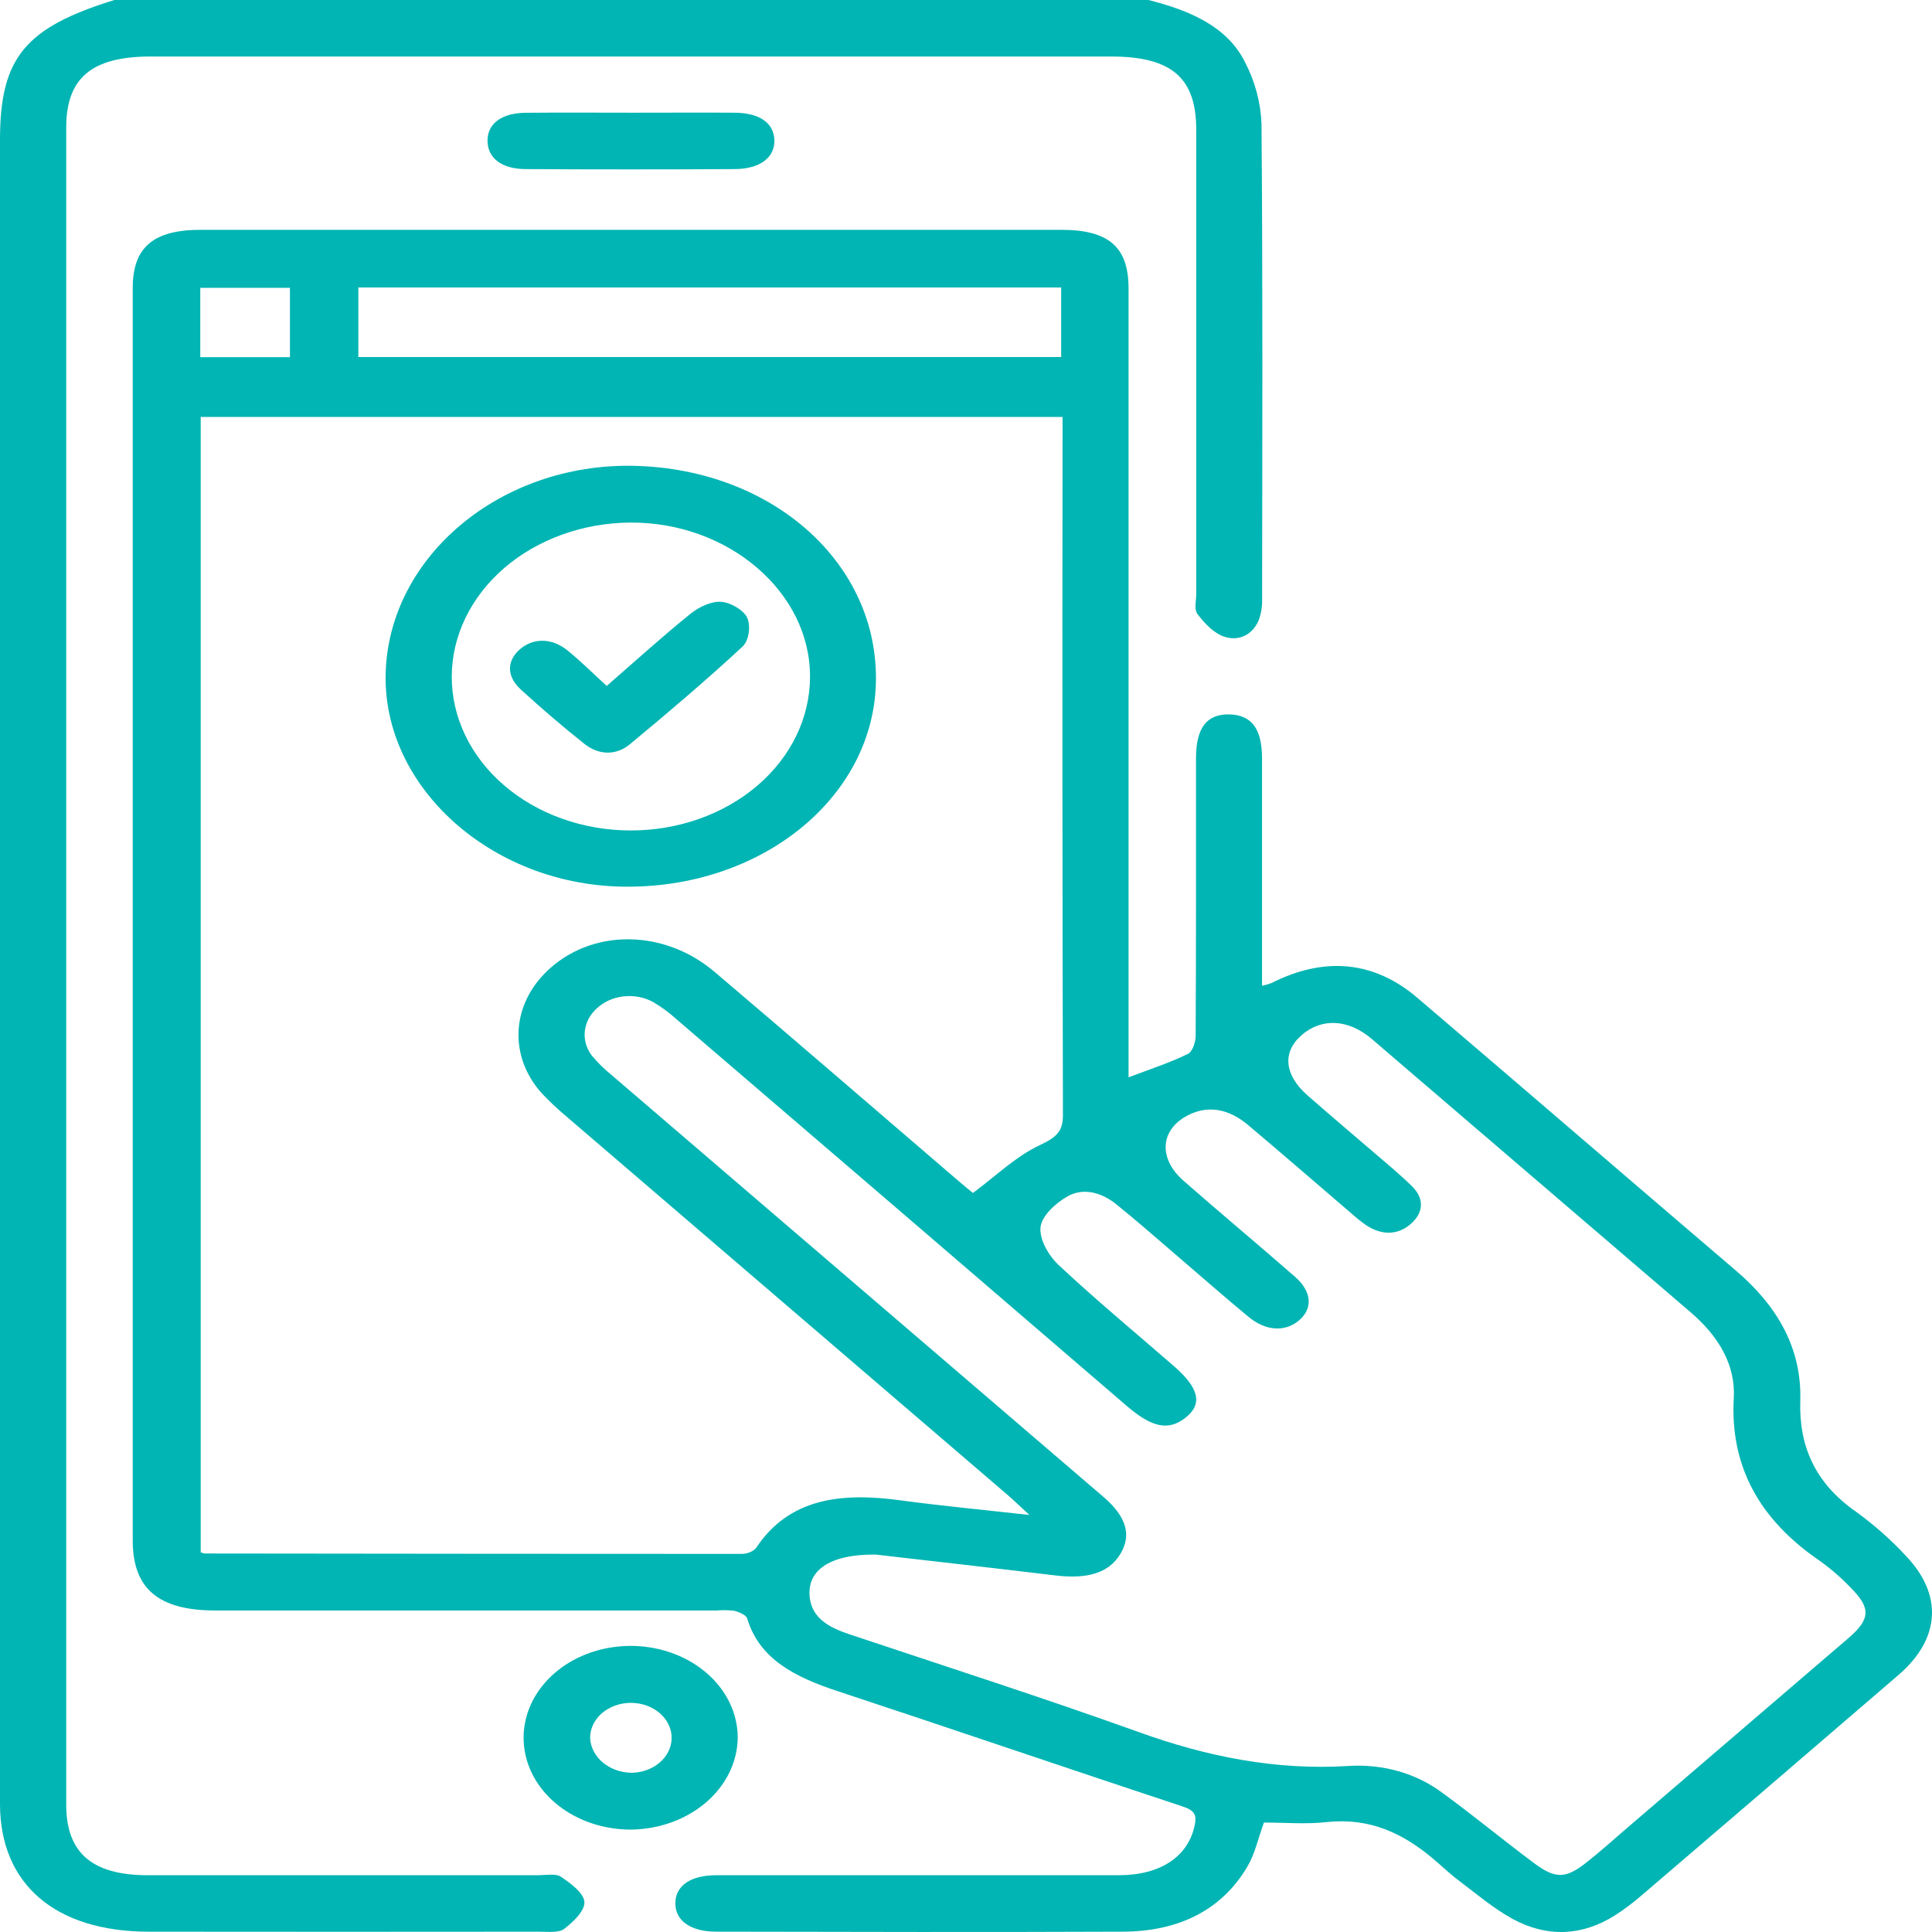 <svg width="80" height="80" viewBox="0 0 80 80" fill="none" xmlns="http://www.w3.org/2000/svg">
<path d="M47.552 0C49.265 0.43 50.824 1.098 51.556 2.58C51.972 3.383 52.203 4.249 52.236 5.128C52.291 11.689 52.269 18.252 52.261 24.814C52.269 25.099 52.225 25.384 52.13 25.657C51.91 26.226 51.362 26.567 50.729 26.375C50.27 26.237 49.881 25.811 49.59 25.434C49.433 25.234 49.534 24.878 49.534 24.591C49.534 18.186 49.534 11.781 49.534 5.374C49.534 3.218 48.51 2.34 46 2.34H6.187C3.788 2.352 2.742 3.24 2.742 5.28V74.726C2.742 76.724 3.812 77.649 6.126 77.649C11.5 77.649 16.874 77.649 22.248 77.649C22.58 77.649 23.012 77.567 23.226 77.712C23.637 77.988 24.176 78.388 24.198 78.756C24.22 79.124 23.741 79.581 23.354 79.876C23.134 80.042 22.659 79.987 22.299 79.987C16.924 79.993 11.55 79.993 6.176 79.987C2.293 79.99 0 78.022 0 74.694V5.802C0 2.399 1.022 1.149 4.737 0H47.552Z" fill="#00B5B3"/>
<path d="M52.336 75.468C52.099 76.118 51.971 76.747 51.651 77.293C50.594 79.084 48.824 79.976 46.506 79.986C40.89 80.009 35.272 79.998 29.655 79.986C28.593 79.986 27.961 79.526 27.964 78.808C27.968 78.09 28.584 77.649 29.665 77.649C35.221 77.649 40.776 77.649 46.333 77.649C48.062 77.649 49.212 76.865 49.473 75.565C49.55 75.179 49.488 74.974 48.991 74.809C44.212 73.228 39.453 71.602 34.674 70.024C32.932 69.449 31.444 68.706 30.939 67.015C30.899 66.879 30.613 66.755 30.414 66.701C30.172 66.669 29.926 66.665 29.683 66.687C22.761 66.687 15.84 66.687 8.918 66.687C6.567 66.687 5.496 65.784 5.496 63.792C5.496 46.504 5.496 29.215 5.496 11.928C5.496 10.24 6.348 9.516 8.318 9.516H43.938C45.908 9.516 46.731 10.225 46.731 11.943C46.731 22.513 46.731 33.084 46.731 43.655V44.61C47.62 44.272 48.431 44.01 49.177 43.646C49.393 43.541 49.508 43.142 49.51 42.879C49.53 39.051 49.523 35.223 49.525 31.397C49.525 30.134 49.971 29.556 50.918 29.582C51.832 29.609 52.256 30.186 52.258 31.389V40.817C52.389 40.792 52.517 40.756 52.64 40.71C54.834 39.6 56.887 39.78 58.686 41.314C63.101 45.078 67.487 48.863 71.898 52.628C73.641 54.117 74.609 55.876 74.546 57.999C74.487 59.855 75.136 61.403 76.864 62.605C77.606 63.144 78.285 63.743 78.891 64.396C80.469 66.024 80.354 67.863 78.604 69.364C75.07 72.406 71.529 75.445 67.982 78.478C67.64 78.775 67.273 79.051 66.885 79.303C65.516 80.175 64.055 80.23 62.638 79.46C61.83 79.018 61.136 78.419 60.408 77.872C60.02 77.582 59.677 77.244 59.311 76.939C58.09 75.922 56.726 75.254 54.923 75.45C54.086 75.543 53.227 75.468 52.336 75.468ZM40.288 49.398C41.248 48.688 42.053 47.889 43.066 47.413C43.764 47.085 44.016 46.834 44.014 46.169C43.991 36.848 43.986 27.527 43.998 18.207V17.266H8.311V64.28C8.365 64.3 8.42 64.316 8.477 64.327C15.883 64.337 23.289 64.342 30.696 64.344C30.81 64.345 30.923 64.325 31.027 64.285C31.131 64.245 31.224 64.186 31.299 64.112C32.661 62.038 34.818 61.791 37.274 62.124C38.965 62.353 40.67 62.513 42.625 62.731C42.206 62.345 41.974 62.119 41.727 61.906C35.61 56.659 29.493 51.411 23.376 46.164C23.053 45.891 22.748 45.602 22.462 45.3C21.826 44.611 21.476 43.76 21.469 42.882C21.462 42.003 21.797 41.148 22.421 40.451C24.2 38.468 27.368 38.358 29.59 40.244C32.999 43.139 36.376 46.059 39.767 48.968C39.996 49.164 40.239 49.356 40.288 49.398ZM36.248 64.371C34.31 64.355 33.394 65.055 33.531 66.163C33.636 67.01 34.327 67.388 35.162 67.669C39.171 69.01 43.206 70.303 47.173 71.729C49.969 72.734 52.806 73.313 55.843 73.125C56.542 73.079 57.245 73.154 57.911 73.344C58.577 73.534 59.191 73.837 59.719 74.233C61.013 75.174 62.234 76.189 63.516 77.144C64.415 77.815 64.838 77.798 65.71 77.106C66.247 76.684 66.75 76.23 67.264 75.787C70.357 73.137 73.449 70.485 76.538 67.832C77.452 67.048 77.476 66.588 76.642 65.753C76.258 65.347 75.829 64.974 75.363 64.638C72.832 62.913 71.635 60.694 71.792 57.894C71.871 56.508 71.156 55.324 70.006 54.339C65.603 50.567 61.2 46.794 56.799 43.019C55.823 42.186 54.713 42.148 53.898 42.862C53.082 43.575 53.183 44.51 54.135 45.352C55.049 46.157 55.98 46.938 56.9 47.731C57.435 48.194 57.987 48.642 58.481 49.135C58.975 49.627 58.958 50.21 58.417 50.681C57.876 51.151 57.227 51.151 56.605 50.756C56.393 50.612 56.192 50.454 56.006 50.286C54.565 49.053 53.137 47.811 51.685 46.588C50.861 45.895 50.016 45.769 49.217 46.167C48.047 46.749 47.938 47.947 48.996 48.882C50.523 50.223 52.093 51.531 53.623 52.868C54.325 53.481 54.366 54.179 53.797 54.669C53.228 55.158 52.428 55.13 51.7 54.529C50.673 53.679 49.678 52.804 48.667 51.937C47.85 51.239 47.045 50.526 46.205 49.853C45.63 49.392 44.872 49.16 44.203 49.539C43.7 49.825 43.131 50.356 43.086 50.816C43.034 51.321 43.409 51.976 43.837 52.384C45.374 53.822 47.013 55.181 48.612 56.571C49.656 57.479 49.804 58.139 49.095 58.7C48.386 59.262 47.7 59.11 46.672 58.23C40.455 52.881 34.233 47.538 28.006 42.2C27.715 41.935 27.392 41.698 27.043 41.491C26.681 41.293 26.249 41.21 25.823 41.258C25.397 41.306 25.005 41.48 24.714 41.752C24.43 42.009 24.256 42.341 24.216 42.694C24.177 43.046 24.276 43.4 24.498 43.699C24.743 43.996 25.023 44.271 25.332 44.521C32.114 50.342 38.899 56.161 45.685 61.978C46.651 62.806 46.864 63.568 46.389 64.351C45.914 65.133 45.034 65.394 43.715 65.237C41.102 64.923 38.486 64.628 36.248 64.37V64.371ZM14.838 11.903V14.785H43.941V11.903H14.838ZM12.006 11.918H8.293V14.79H12.006V11.918Z" fill="#00B5B3"/>
<path d="M26.16 75.759C25.282 75.767 24.421 75.551 23.686 75.138C22.951 74.726 22.376 74.135 22.033 73.442C21.69 72.748 21.595 71.983 21.76 71.243C21.924 70.503 22.342 69.822 22.959 69.285C23.576 68.749 24.364 68.382 25.224 68.231C26.085 68.08 26.978 68.151 27.791 68.436C28.604 68.721 29.3 69.207 29.791 69.832C30.282 70.456 30.545 71.192 30.548 71.945C30.538 72.946 30.075 73.904 29.256 74.616C28.436 75.328 27.326 75.738 26.16 75.759ZM26.147 73.407C26.481 73.403 26.806 73.314 27.081 73.151C27.355 72.989 27.568 72.76 27.691 72.494C27.815 72.228 27.843 71.937 27.773 71.657C27.703 71.377 27.538 71.121 27.299 70.921C27.059 70.722 26.756 70.588 26.428 70.536C26.1 70.484 25.761 70.517 25.454 70.631C25.148 70.744 24.887 70.933 24.706 71.174C24.525 71.414 24.431 71.695 24.436 71.981C24.457 72.36 24.646 72.718 24.963 72.983C25.279 73.247 25.701 73.399 26.143 73.407H26.147Z" fill="#00B5B3"/>
<path d="M26.235 4.667C27.63 4.667 29.025 4.658 30.42 4.667C31.445 4.675 32.034 5.087 32.065 5.783C32.096 6.511 31.485 6.996 30.42 7.002C27.538 7.018 24.657 7.018 21.776 7.002C20.759 7.002 20.189 6.532 20.187 5.829C20.185 5.126 20.758 4.679 21.77 4.67C23.262 4.656 24.748 4.667 26.235 4.667Z" fill="#00B5B3"/>
<path d="M26.244 19.289C32.029 19.417 36.411 23.366 36.268 28.307C36.129 33.095 31.445 36.831 25.73 36.713C20.293 36.6 15.836 32.56 15.97 27.867C16.107 23.035 20.736 19.171 26.244 19.289ZM18.706 28.009C18.701 29.697 19.478 31.317 20.865 32.513C22.253 33.709 24.137 34.384 26.104 34.388C28.071 34.392 29.96 33.726 31.355 32.536C32.749 31.346 33.535 29.73 33.541 28.042C33.566 24.53 30.167 21.613 26.096 21.638C24.134 21.653 22.258 22.331 20.875 23.524C19.492 24.718 18.712 26.331 18.706 28.014V28.009Z" fill="#00B5B3"/>
<path d="M25.123 28.403C26.379 27.305 27.462 26.328 28.606 25.403C28.932 25.141 29.454 24.89 29.858 24.919C30.262 24.947 30.805 25.274 30.941 25.583C31.091 25.922 31.018 26.524 30.743 26.778C29.242 28.168 27.67 29.502 26.08 30.82C25.5 31.298 24.782 31.268 24.195 30.799C23.281 30.075 22.407 29.32 21.558 28.544C20.959 27.994 20.988 27.343 21.542 26.874C22.096 26.405 22.856 26.416 23.491 26.927C24.038 27.368 24.527 27.86 25.123 28.403Z" fill="#00B5B3"/>
</svg>
